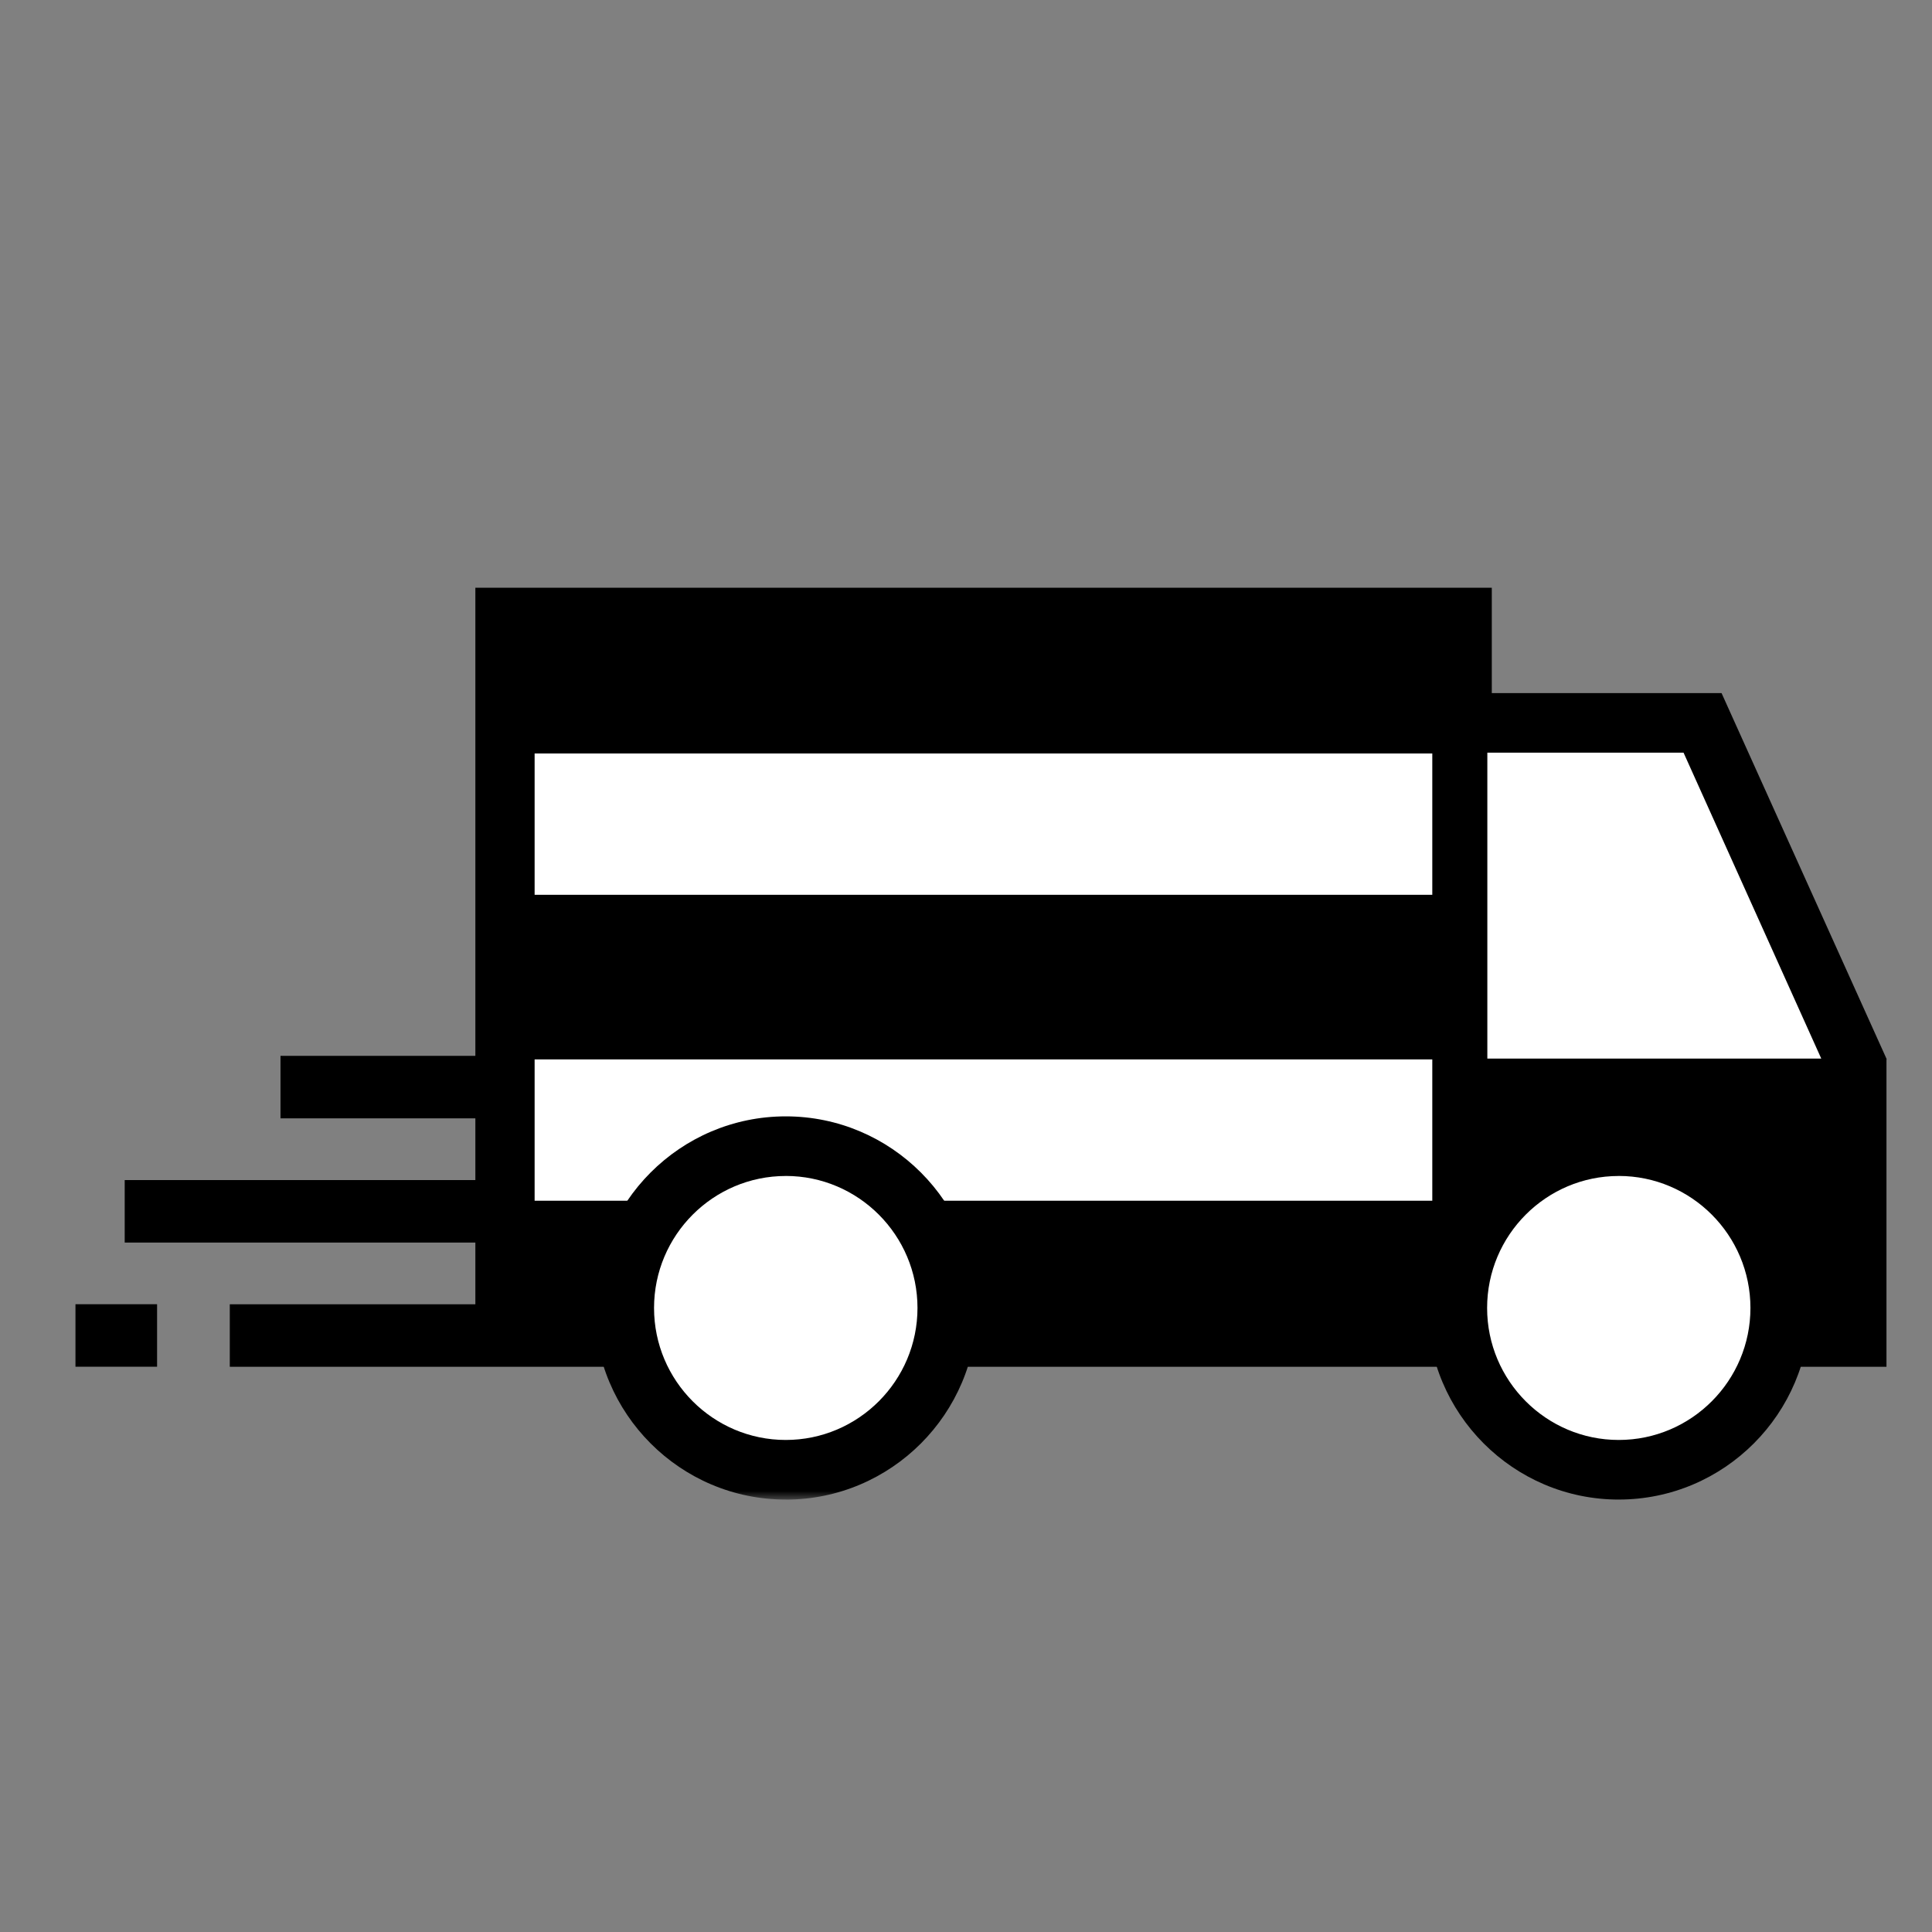<svg xmlns="http://www.w3.org/2000/svg" xmlns:xlink="http://www.w3.org/1999/xlink" width="128" height="128" viewBox="0 0 128 128"><rect x="0" y="0" width="128" height="128" fill="#808080" stroke="none"/><defs><path id="a" d="M0 61.06h120V.648H0z"/></defs><g fill="none" fill-rule="evenodd"><path fill="#000" d="M31.494 38.94v31.013h-12.91v4.14h12.91v4.09H8.262v4.14h23.232v4.09h-16.27v4.138h109.76V70.177H125l-10.943-24.258H98.835v-6.98h-67.34zM5 90.55h5.407v-4.143H5v4.143z"/><g transform="translate(5 38.292)"><path fill="#FFF" d="M112.942 48.365c0 5.924-4.79 10.72-10.698 10.72-5.906 0-10.692-4.796-10.692-10.72 0-5.913 4.786-10.72 10.692-10.72 5.908 0 10.698 4.807 10.698 10.72"/><path fill="#000" d="M102.245 39.62c-4.81 0-8.72 3.923-8.72 8.745 0 4.82 3.91 8.744 8.72 8.744 4.812 0 8.726-3.924 8.726-8.745 0-4.822-3.913-8.746-8.725-8.746m0 21.44c-6.983 0-12.665-5.694-12.665-12.695s5.682-12.696 12.665-12.696c6.985 0 12.67 5.694 12.67 12.695 0 7-5.685 12.695-12.67 12.695"/><mask id="b" fill="#fff"><use xlink:href="#a"/></mask><path fill="#FFF" d="M30.42 41.26h59.473v-9.365H30.42v9.365zm0-20.268h59.473v-9.365H30.42v9.365zm76.12-9.42h-13v20.27h22.123l-9.124-20.27z" mask="url(#b)"/><path fill="#FFF" d="M57.758 48.365c0 5.924-4.79 10.72-10.7 10.72-5.91 0-10.698-4.796-10.698-10.72 0-5.913 4.788-10.72 10.7-10.72 5.908 0 10.698 4.807 10.698 10.72" mask="url(#b)"/><path fill="#000" d="M47.06 39.62c-4.813 0-8.728 3.923-8.728 8.745 0 4.82 3.915 8.744 8.727 8.744s8.727-3.924 8.727-8.745c0-4.822-3.915-8.746-8.727-8.746m0 21.44c-6.987 0-12.67-5.694-12.67-12.695S40.072 35.67 47.06 35.67c6.986 0 12.67 5.695 12.67 12.696 0 7-5.684 12.695-12.67 12.695" mask="url(#b)"/></g></g></svg>